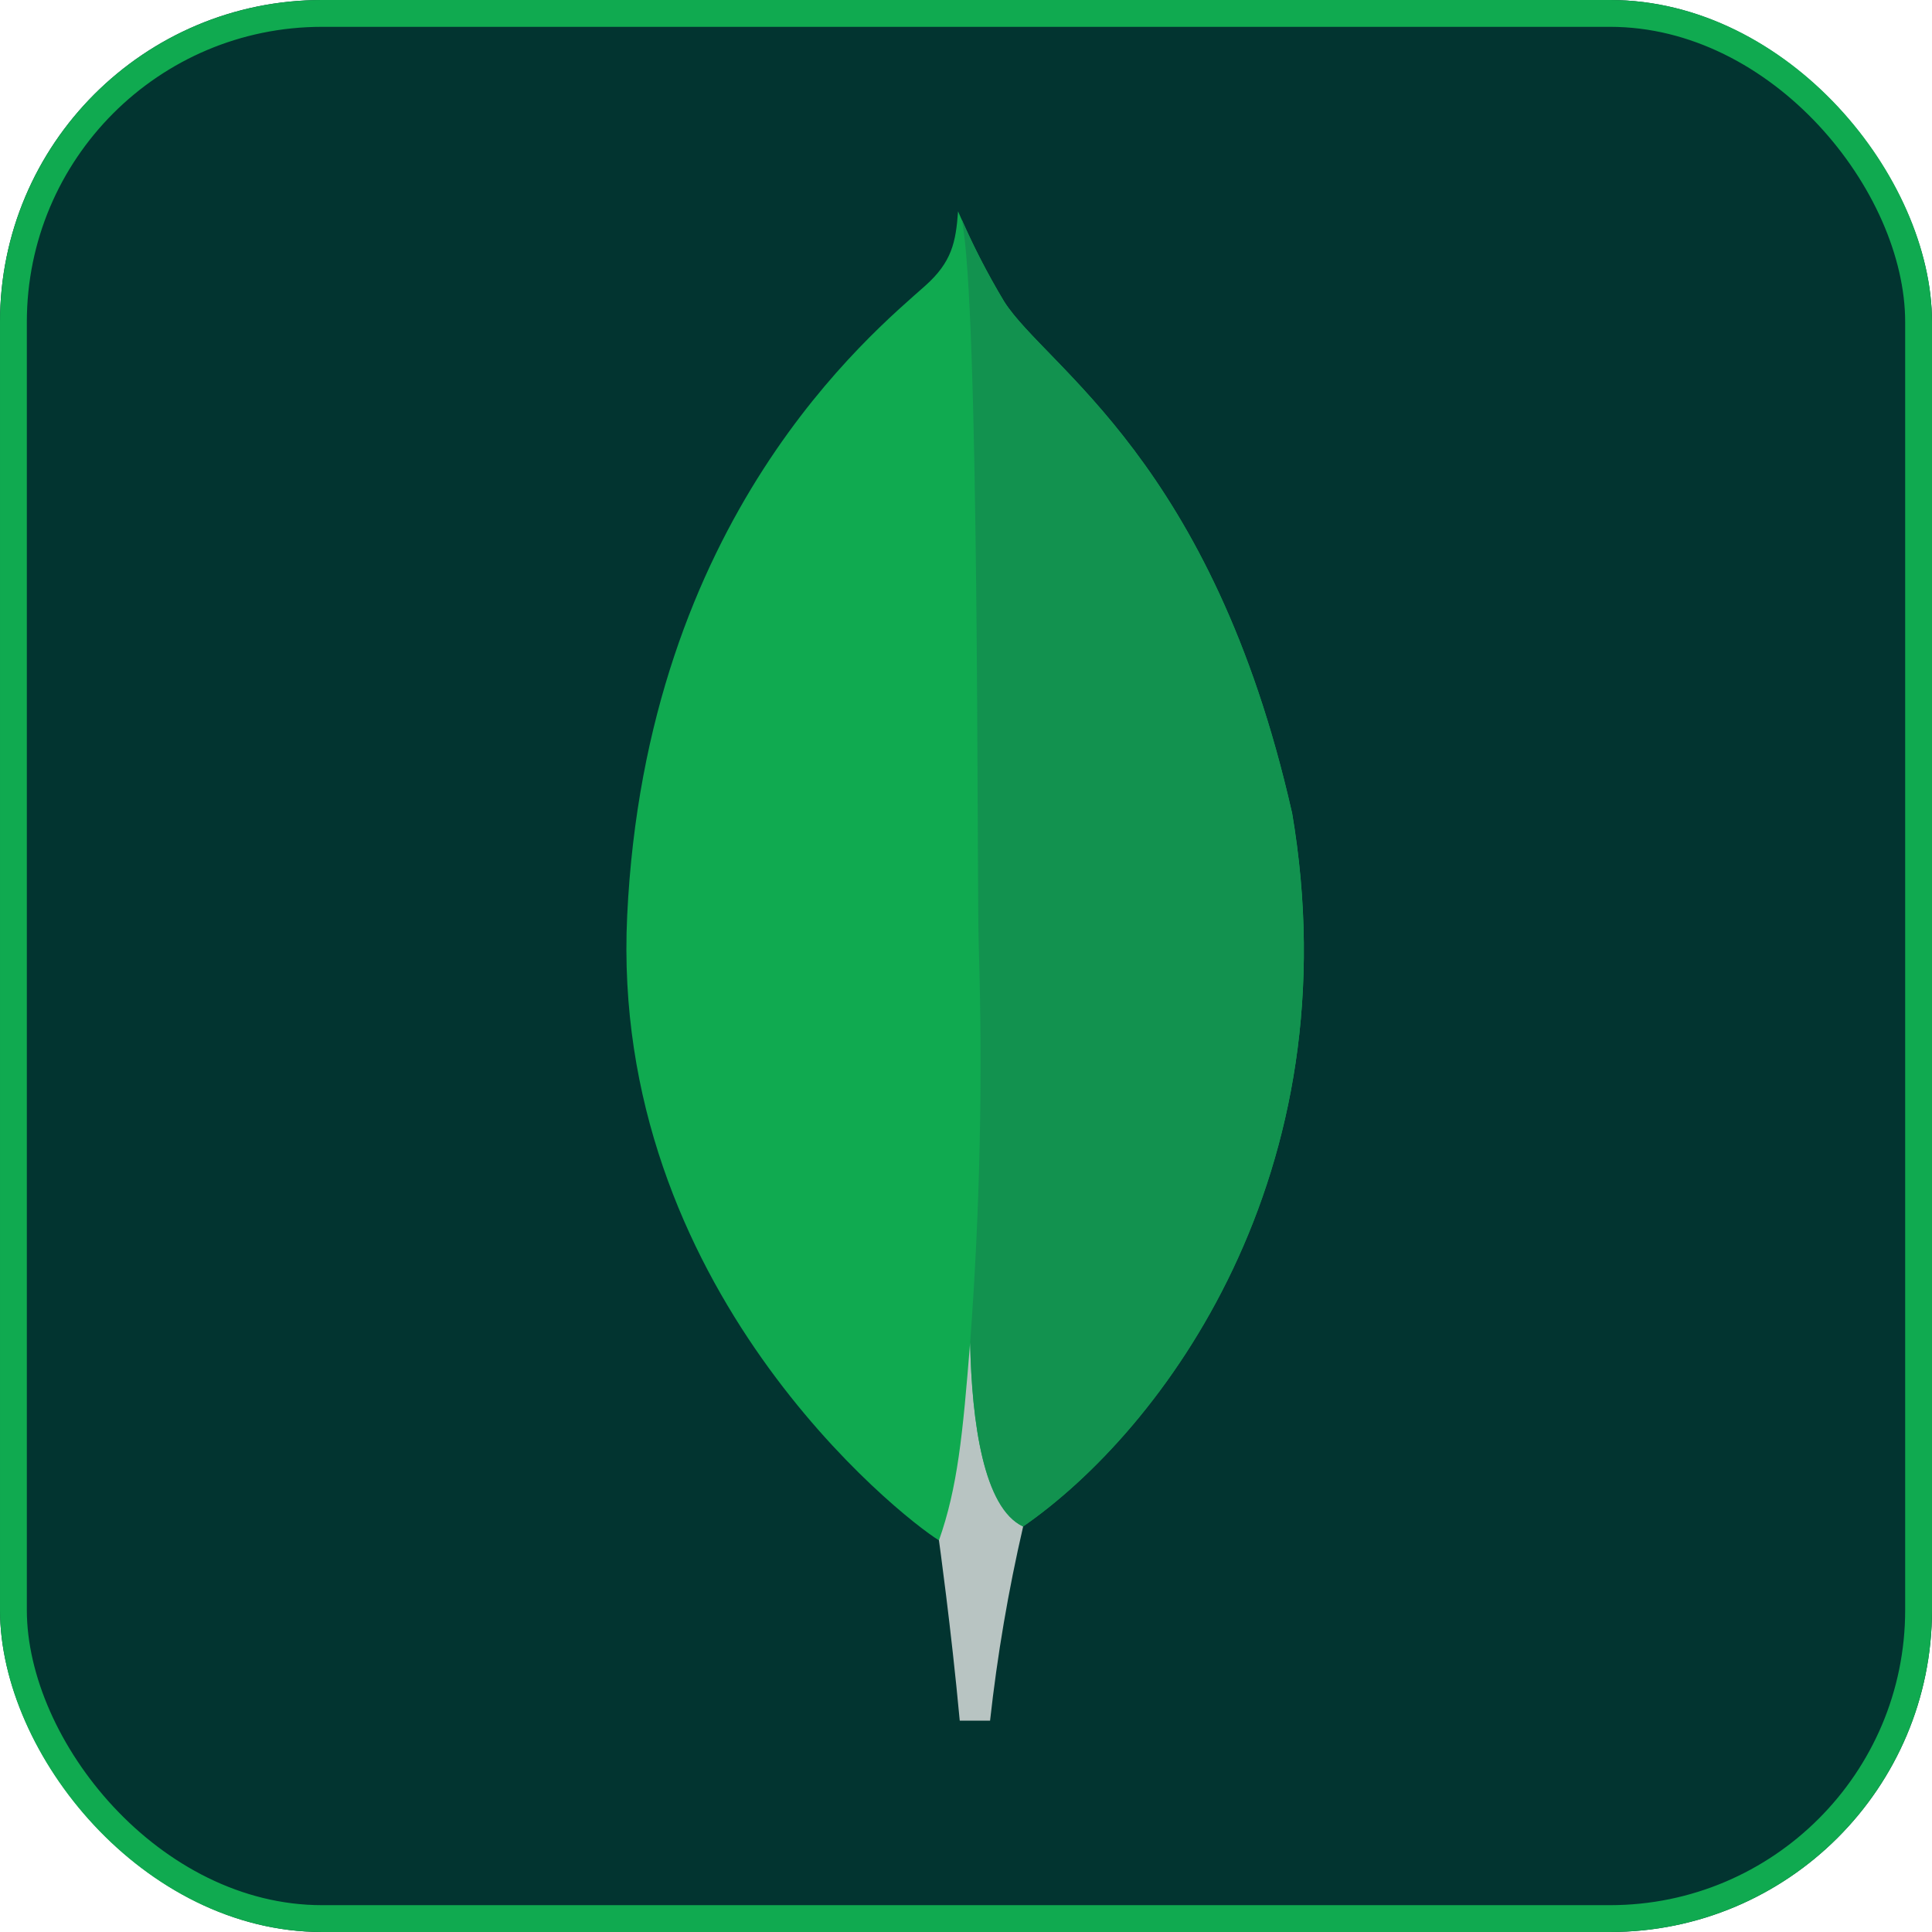 <svg width="72" height="72" viewBox="0 0 72 72" fill="none" xmlns="http://www.w3.org/2000/svg">
<g clip-path="url(#clip0_211_5)">
<rect width="72" height="72" rx="12" fill="#023430"/>
<path d="M55.125 0H16.875C7.555 0 0 7.555 0 16.875V55.125C0 64.445 7.555 72 16.875 72H55.125C64.445 72 72 64.445 72 55.125V16.875C72 7.555 64.445 0 55.125 0Z" fill="#023430"/>
<path d="M48.142 30.26C45.179 17.187 39.003 13.707 37.427 11.247C36.777 10.163 36.202 9.037 35.704 7.875C35.621 9.036 35.468 9.768 34.481 10.649C32.499 12.416 24.081 19.276 23.373 34.129C22.713 47.978 33.554 56.518 34.986 57.401C36.087 57.943 37.429 57.412 38.083 56.915C43.309 53.328 50.45 43.766 48.148 30.26" fill="#10AA50"/>
<path d="M36.154 50.026C35.881 53.454 35.685 55.446 34.992 57.405C34.992 57.405 35.447 60.668 35.767 64.125H36.897C37.166 61.691 37.578 59.274 38.13 56.888C36.666 56.168 36.21 53.034 36.154 50.026Z" fill="#B8C4C2"/>
<path d="M38.128 56.89C36.649 56.207 36.221 53.007 36.155 50.026C36.521 45.109 36.628 40.176 36.475 35.248C36.397 32.662 36.511 11.297 35.838 8.169C36.299 9.229 36.83 10.256 37.427 11.245C39.003 13.707 45.181 17.187 48.143 30.26C50.45 43.743 43.348 53.28 38.128 56.89Z" fill="#12924F"/>
</g>
<rect x="0.5" y="0.5" width="71" height="71" rx="11.5" stroke="#10AA50"/>
<defs>
<clipPath id="clip0_211_5">
<rect width="72" height="72" rx="12" fill="white"/>
</clipPath>
</defs>
</svg>

